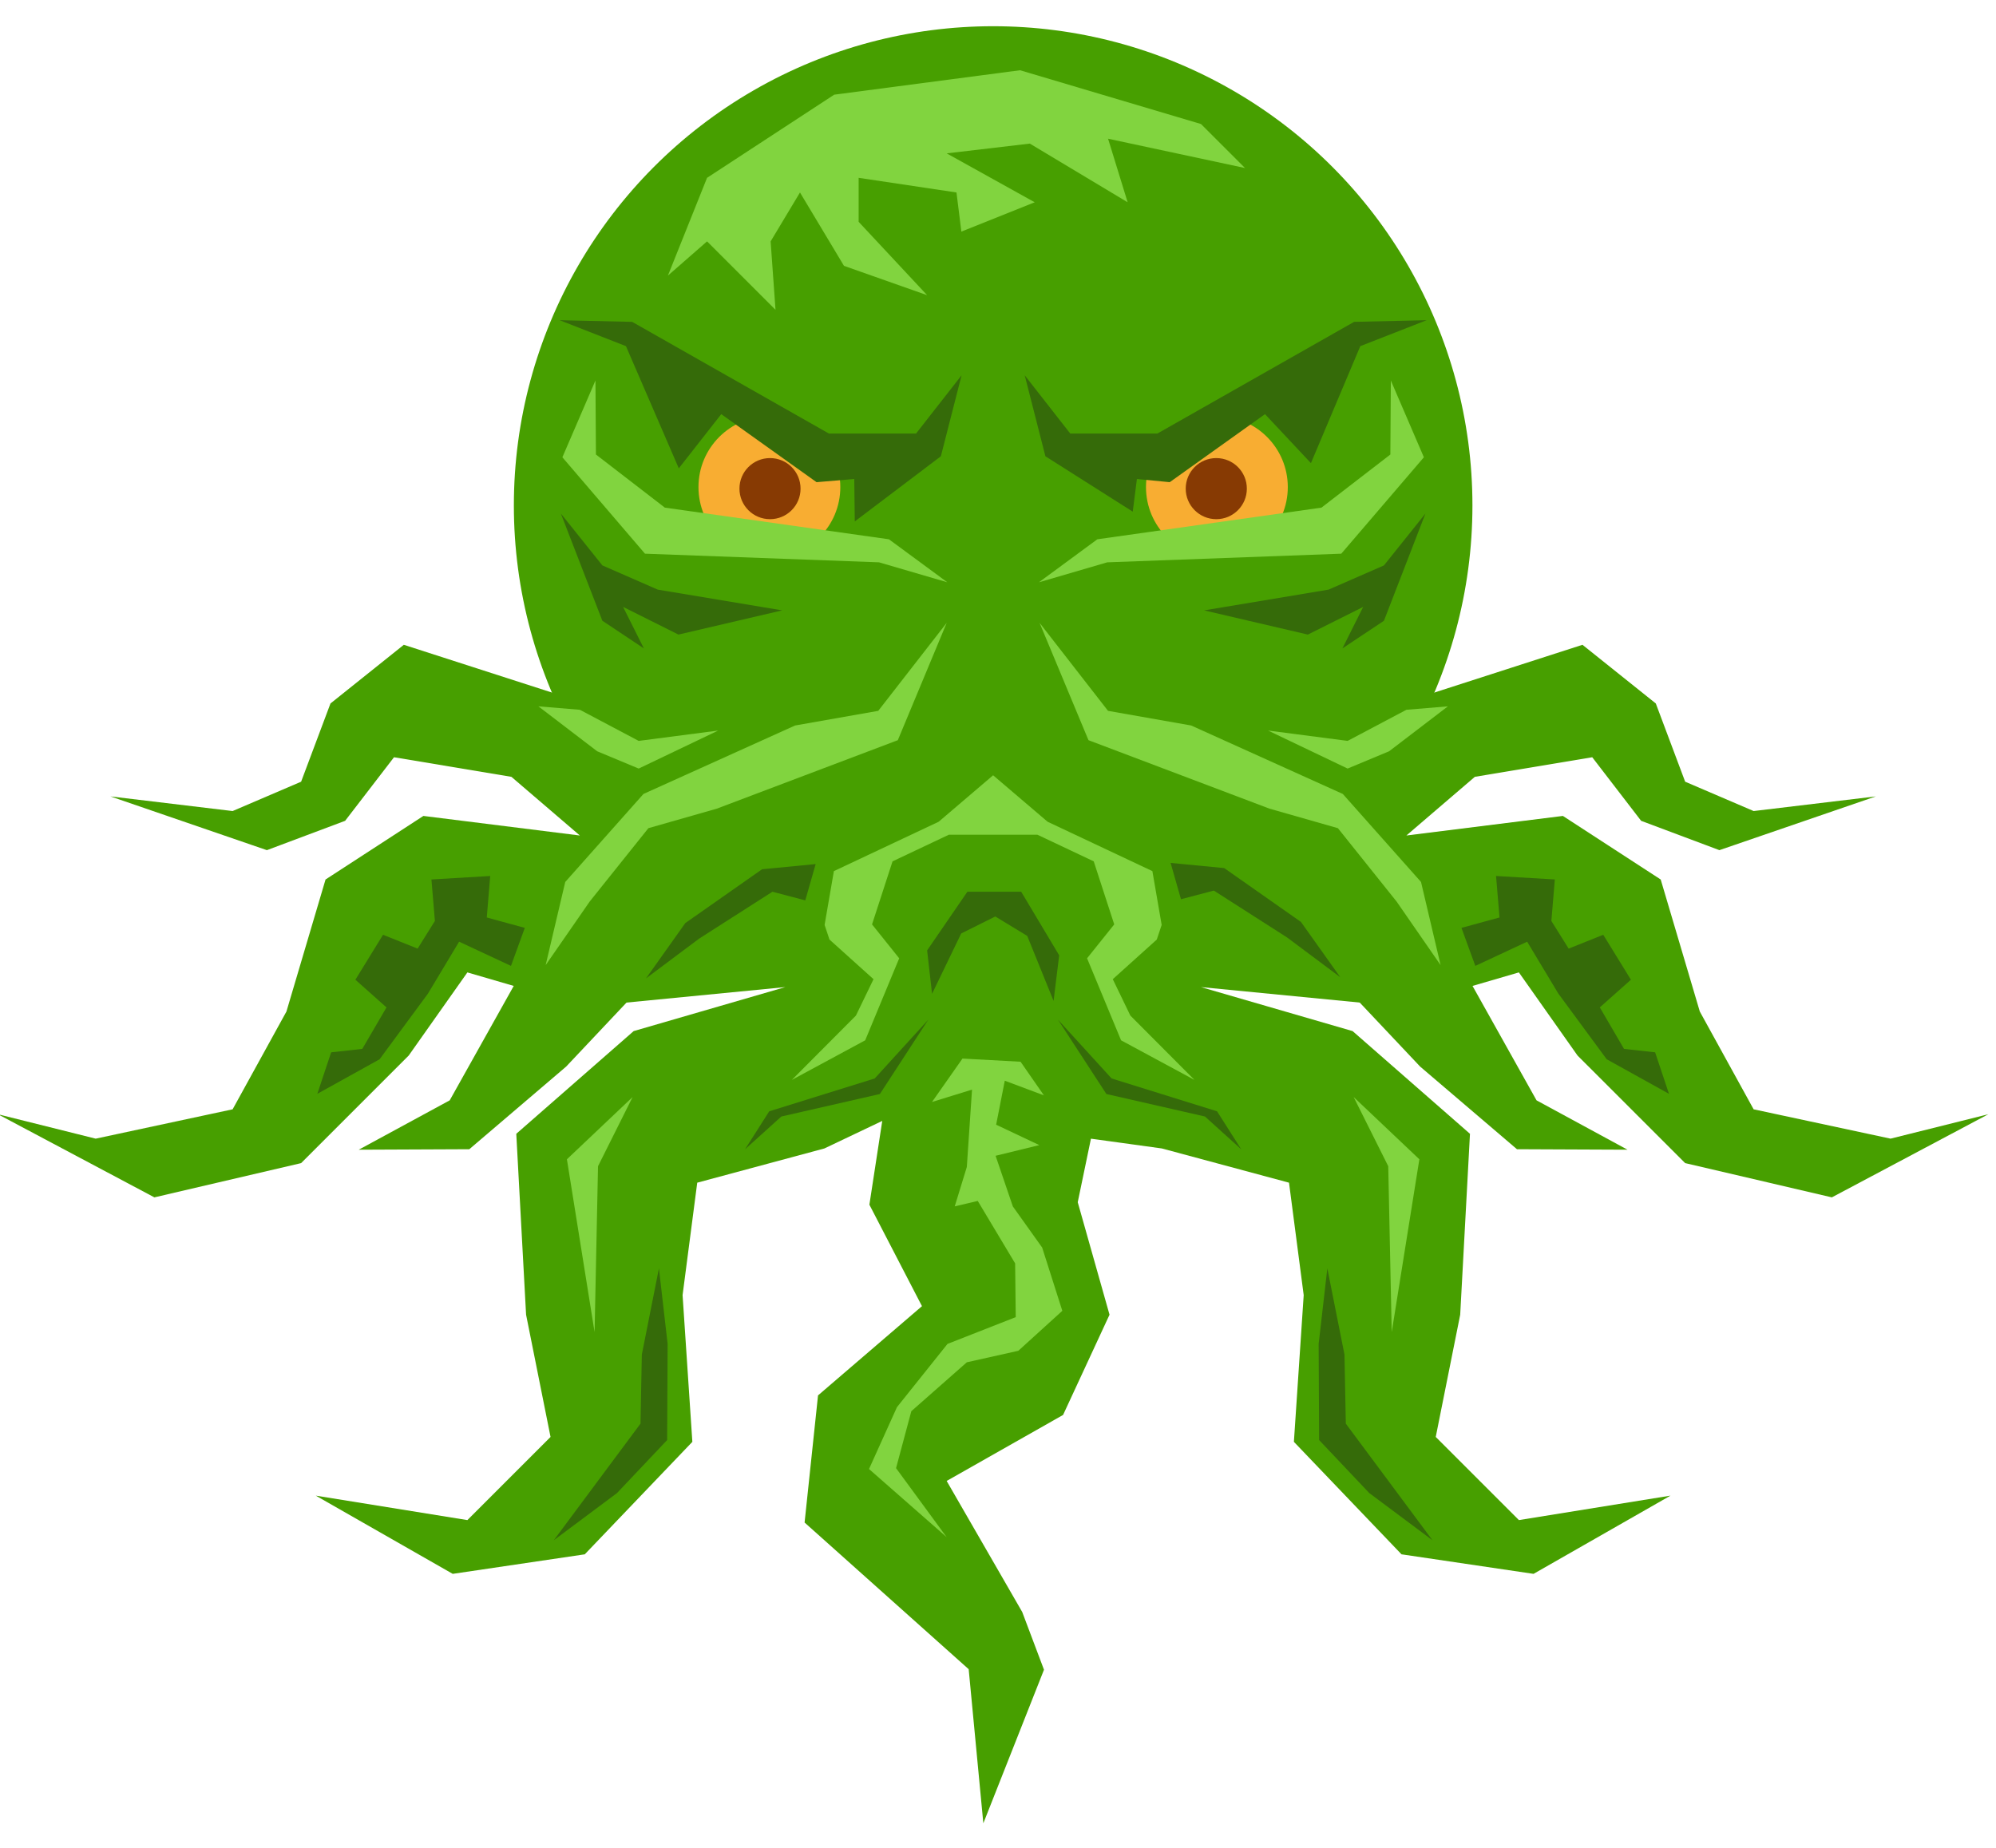 <?xml version="1.0" encoding="utf-8"?>
<!-- Generator: Adobe Illustrator 16.0.0, SVG Export Plug-In . SVG Version: 6.00 Build 0)  -->
<!DOCTYPE svg PUBLIC "-//W3C//DTD SVG 1.1//EN" "http://www.w3.org/Graphics/SVG/1.1/DTD/svg11.dtd">
<svg version="1.1"
	 id="svg2" xmlns:dc="http://purl.org/dc/elements/1.1/" xmlns:cc="http://creativecommons.org/ns#" xmlns:rdf="http://www.w3.org/1999/02/22-rdf-syntax-ns#" xmlns:svg="http://www.w3.org/2000/svg" xmlns:sodipodi="http://sodipodi.sourceforge.net/DTD/sodipodi-0.dtd" xmlns:inkscape="http://www.inkscape.org/namespaces/inkscape" sodipodi:docname="ctulumachin.svg" inkscape:version="0.91pre3 r13670"
	 xmlns="http://www.w3.org/2000/svg" xmlns:xlink="http://www.w3.org/1999/xlink" x="0px" y="0px" width="60.476px" height="56px"
	 viewBox="68.798 53.95 60.476 56" enable-background="new 68.798 53.95 60.476 56" xml:space="preserve">
<sodipodi:namedview  showgrid="false" inkscape:cy="938.26808" inkscape:cx="353.41504" inkscape:zoom="2" borderopacity="1.0" bordercolor="#666666" pagecolor="#ffffff" id="base" inkscape:window-maximized="1" inkscape:window-y="-8" inkscape:current-layer="layer1" inkscape:window-x="-8" inkscape:pageshadow="2" inkscape:document-units="px" inkscape:pageopacity="0.0" inkscape:window-height="837" inkscape:window-width="1600">
	</sodipodi:namedview>
<g id="layer1" inkscape:label="Calque 1" inkscape:groupmode="layer">
	<g id="g4657" transform="matrix(0.176,0,0,0.176,45.533,56.48)">
		<circle id="path4136" fill="#479F00" cx="303.159" cy="72.65" r="82.51"/>
		<path id="path4214" inkscape:connector-curvature="0" fill="#F8AD32" d="M264.642,57.281c-6.745,0-12.212,5.467-12.212,12.207
			c0,6.745,5.467,12.212,12.207,12.212c0,0,0,0,0.006,0c6.74,0,12.207-5.467,12.207-12.207c0-0.005,0-0.005,0-0.005
			C276.848,62.748,271.381,57.281,264.642,57.281z M341.677,57.281c-6.745,0-12.207,5.467-12.207,12.207
			c0,6.745,5.461,12.212,12.207,12.212l0,0c6.74,0,12.207-5.467,12.207-12.207c0-0.005,0-0.005,0-0.005
			C353.883,62.748,348.417,57.281,341.677,57.281z"/>
		<path id="path4235" inkscape:connector-curvature="0" fill="#479F00" d="M201.705,96.646l-12.627,10.104l-5.052,13.468
			l-11.792,5.052l-21.043-2.523l26.942,9.257l13.468-5.052l8.416-10.945l20.208,3.37l11.786,10.104l-26.936-3.37l-16.844,10.945
			l-6.734,22.736l-9.263,16.833l-23.572,5.052l-16.838-4.206l26.942,14.315l25.26-5.898l18.52-18.52l10.104-14.315l20.208,5.893
			l34.517-3.364l-26.101,7.575l-20.208,17.685l1.688,31.147l4.211,21.049l-14.315,14.315l-26.101-4.211l23.578,13.468l22.731-3.364
			l18.52-19.367l-1.682-25.26l2.523-19.361l21.89-5.893l9.96-4.742l-2.213,14.425l9.052,17.469l-17.895,15.366l-2.313,21.89
			l28.248,25.254l2.523,26.527l10.441-26.438l-3.746-9.938l-13.009-22.565l20.042-11.365l7.996-17.259l-5.472-19.367l2.274-10.939
			l12.207,1.682l21.89,5.893l2.529,19.361l-1.688,25.26l18.526,19.367l22.731,3.364l23.572-13.468l-26.095,4.211l-14.315-14.315
			l4.211-21.049l1.682-31.147l-20.208-17.685l-26.101-7.575l34.522,3.364l20.208-5.893l10.098,14.315l18.526,18.52l25.254,5.898
			l26.942-14.315l-16.838,4.206l-23.572-5.052l-9.263-16.833l-6.734-22.736l-16.838-10.945l-26.942,3.37l11.786-10.104l20.208-3.37
			l8.416,10.945l13.474,5.052l26.942-9.257l-21.049,2.523l-11.786-5.052l-5.052-13.468l-12.627-10.104l-26.101,8.416l-26.101,26.101
			L303.159,146.8l-49.252-15.637l-26.101-26.101L201.705,96.646z"/>
		<path id="path4256" inkscape:connector-curvature="0" fill="#479F00" d="M278.818,110.335l-15.997,4.211l-19.367,8.416
			l-15.997,20.208l-17.851,31.911l-15.659,8.499l19.029-0.083l16.672-14.226l22.227-23.572l14.315-4.211l21.89-1.688l15.078-11.111
			l15.078,11.111l21.89,1.688l14.309,4.211l22.233,23.572l16.666,14.226l19.029,0.083l-15.659-8.499l-17.851-31.911l-15.997-20.208
			l-19.367-8.416l-15.997-4.211l-24.336,17.037L278.818,110.335z"/>
		<path id="path4391" inkscape:connector-curvature="0" fill="#873A03" d="M264.747,64.497c-2.905,0-5.262,2.352-5.262,5.257
			c0,2.911,2.352,5.262,5.262,5.262l0,0c2.905,0,5.262-2.352,5.257-5.262C270.004,66.849,267.652,64.497,264.747,64.497z
			 M341.572,64.497c-2.905,0-5.262,2.352-5.262,5.257c0,2.911,2.357,5.262,5.262,5.262c2.905,0,5.262-2.352,5.262-5.262l0,0
			C346.834,66.849,344.477,64.497,341.572,64.497z"/>
		<path id="path4138-8" inkscape:connector-curvature="0" fill="#81D43F" d="M307.791-2.28l-31.994,4.206l-21.89,14.315
			l-6.74,16.838l6.74-5.893l11.786,11.786l-0.841-11.786l5.052-8.422l7.575,12.633l14.315,5.052l-11.792-12.633v-7.575l16.844,2.523
			l0.841,6.74l12.627-5.052l-15.156-8.421l14.315-1.682l16.838,10.104l-3.37-10.945l23.578,5.046l-7.581-7.575L307.791-2.28z
			 M234.695,51.139l-5.694,13.219l14.221,16.6l40.288,1.488l11.764,3.437l-10.054-7.404l-38.578-5.45l-11.864-9.147L234.695,51.139z
			 M371.623,51.139l-0.083,12.743l-11.864,9.147l-38.584,5.45l-10.054,7.404l11.764-3.437l40.288-1.488l14.221-16.6L371.623,51.139z
			 M295.164,92.861l-11.786,15.156l-14.315,2.523l-26.101,11.786l-13.468,15.156l-3.37,14.315l7.581-10.945l10.104-12.632
			l11.786-3.364l31.153-11.786L295.164,92.861z M311.149,92.861l8.422,20.208l31.153,11.786l11.786,3.364l10.104,12.632
			l7.575,10.945l-3.37-14.315l-13.468-15.156L337.25,110.54l-14.315-2.523L311.149,92.861z M224.874,107.242l10.12,7.736
			l7.144,2.977l13.689-6.546l-13.689,1.782l-10.12-5.356L224.874,107.242z M381.445,107.242l-7.144,0.592l-10.12,5.356
			l-13.695-1.782l13.695,6.546l7.144-2.977L381.445,107.242z M303.154,119.111l-9.373,8.001l-18.039,8.5l-1.599,9.263l0.841,2.523
			l7.581,6.822l-3.032,6.27l-11.028,11.072l12.627-6.817l5.854-14.121l-4.676-5.837l3.53-10.856l9.7-4.587h15.233l9.7,4.587
			l3.53,10.856l-4.676,5.837l5.854,14.121l12.633,6.817l-11.033-11.072l-3.027-6.27l7.575-6.822l0.841-2.523l-1.599-9.263
			l-18.039-8.5L303.154,119.111z M297.88,167.887l-5.246,7.476l6.889-2.13l-0.896,13.324l-2.081,6.778l3.962-0.935l6.435,10.751
			l0.105,9.257l-11.747,4.609l-8.704,10.896l-4.808,10.646l13.369,11.736l-8.715-11.886l2.628-9.805l9.556-8.422l8.864-1.981
			l7.575-6.883l-3.469-10.89l-5.052-7.088l-2.966-8.715l7.525-1.837l-7.431-3.514l1.489-7.575l6.734,2.523l-4.017-5.788
			L297.88,167.887z M241.092,174.511l-11.31,10.718l4.764,29.764l0.592-28.574L241.092,174.511z M365.221,174.511l5.954,11.908
			l0.598,28.574l4.759-29.764L365.221,174.511z"/>
		<path id="path4138" inkscape:connector-curvature="0" fill="#356B09" d="M228.531,40.759l11.415,4.465l9.097,21.038l7.31-9.329
			l16.406,11.714l6.491-0.548l0.089,7.304l14.818-11.216l3.569-13.944l-7.846,10.038h-14.979l-33.886-19.239L228.531,40.759z
			 M377.782,40.759l-12.483,0.282L331.418,60.28h-14.979l-7.846-10.038l3.563,13.944l15.034,9.534l0.719-5.622l5.65,0.548
			l16.401-11.714l7.907,8.433l8.499-20.142L377.782,40.759z M228.741,74.047l7.144,18.459l7.144,4.759l-3.574-7.144l9.528,4.764
			l17.862-4.167l-21.431-3.575l-9.528-4.167L228.741,74.047z M377.577,74.047l-7.144,8.931l-9.528,4.167l-21.431,3.575l17.856,4.167
			l9.528-4.764l-3.574,7.144l7.149-4.759L377.577,74.047z M333.709,134.2l1.787,6.253l5.655-1.489l12.616,8.073l9.152,6.845
			l-6.773-9.523l-13.208-9.268L333.709,134.2z M272.604,134.399l-9.23,0.896l-13.208,9.263l-6.773,9.528l9.152-6.85l12.616-8.073
			l5.655,1.488L272.604,134.399z M216.579,136.452l-10.12,0.598l0.598,7.144l-2.977,4.764l-5.954-2.385l-4.759,7.741l5.356,4.764
			l-4.167,7.144l-5.362,0.592l-2.379,7.143l10.718-5.948l8.333-11.315l5.356-8.931l8.931,4.167l2.379-6.546l-6.546-1.788
			L216.579,136.452z M389.734,136.452l0.598,7.144l-6.552,1.788l2.385,6.546l8.925-4.167l5.362,8.931l8.333,11.315l10.718,5.948
			l-2.385-7.143l-5.356-0.592l-4.167-7.144l5.356-4.764l-4.764-7.741l-5.954,2.385l-2.977-4.764l0.598-7.144L389.734,136.452z
			 M298.722,139.164l-6.928,10.099l0.847,7.475l5.019-10.392l5.871-2.921l5.495,3.342l4.537,11.194l0.963-7.852l-6.54-10.945
			H298.722z M291.993,161.192l-9.224,10.121l-18.16,5.655l-4.167,6.546l6.253-5.649l16.965-3.874L291.993,161.192z M314.32,161.192
			l8.333,12.798l16.971,3.874l6.247,5.649l-4.167-6.546l-18.155-5.655L314.32,161.192z M245.624,204.014l-2.944,14.83l-0.232,11.902
			l-14.923,20.075l10.879-8.123l8.632-9.125l0.083-16.55L245.624,204.014z M360.689,204.014l-1.494,13.009l0.083,16.55l8.632,9.125
			l10.879,8.123l-14.918-20.075l-0.232-11.902L360.689,204.014z"/>
	</g>
</g>
</svg>
